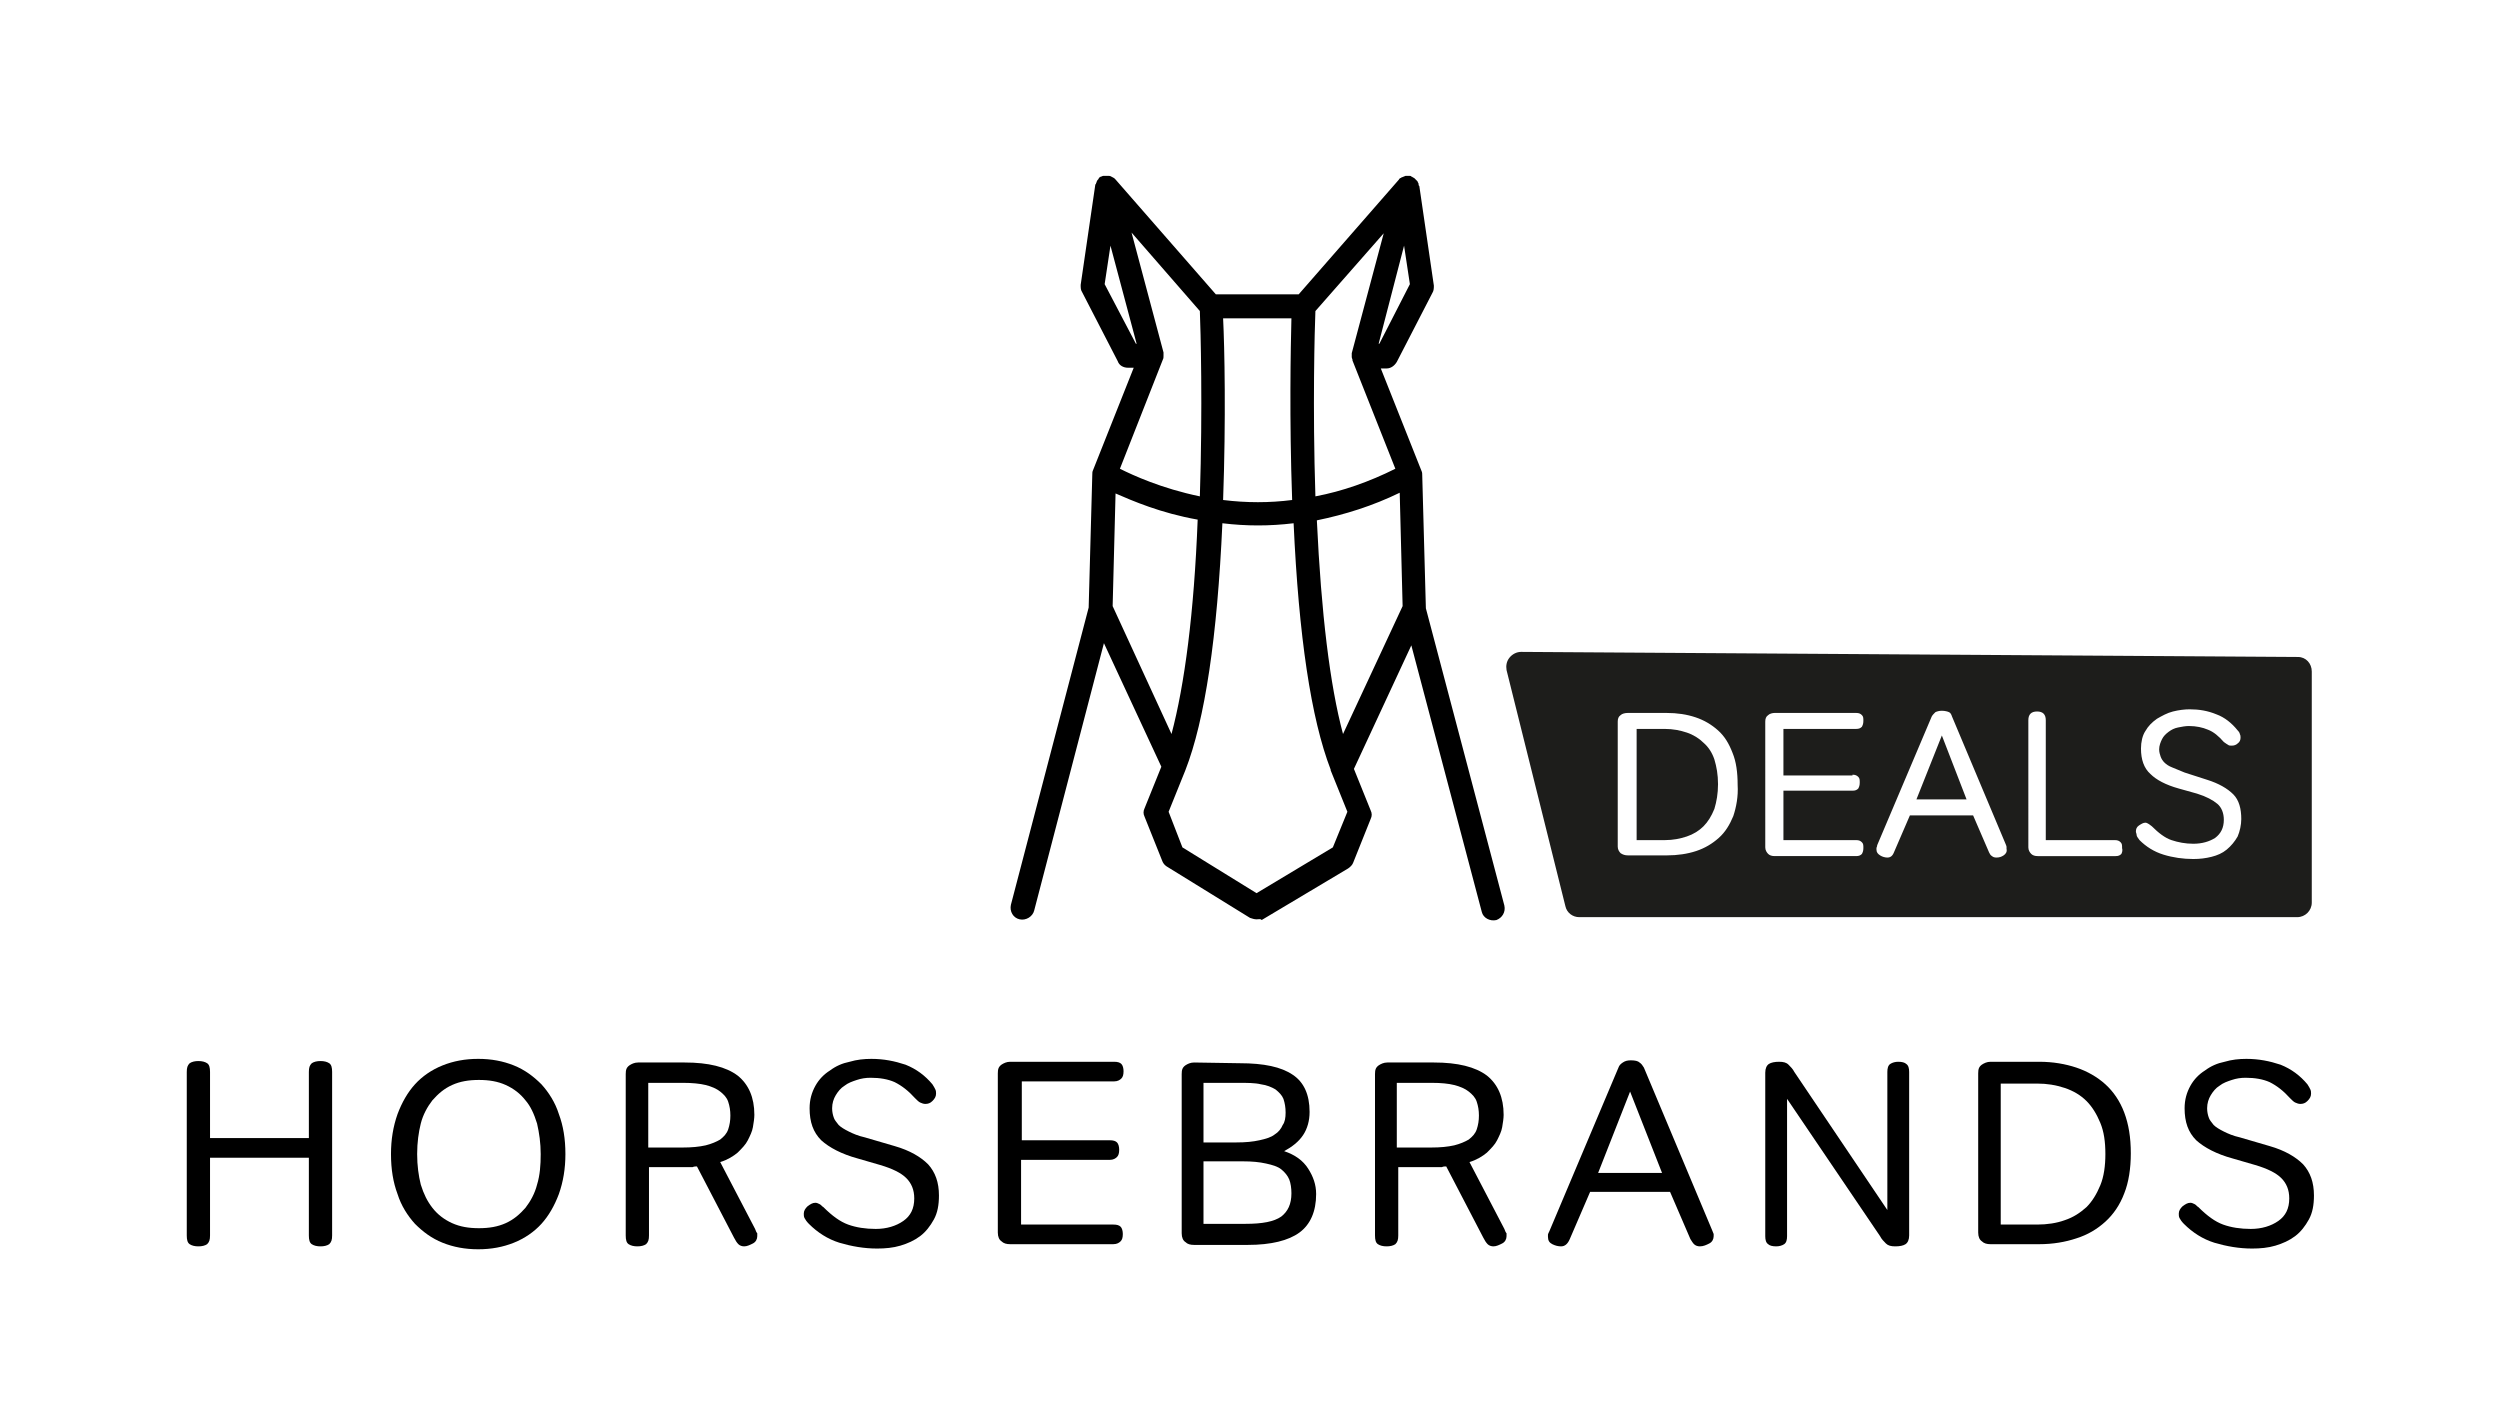 <?xml version="1.0" encoding="utf-8"?>
<!-- Generator: Adobe Illustrator 20.1.0, SVG Export Plug-In . SVG Version: 6.00 Build 0)  -->
<svg version="1.1" id="Ebene_1" xmlns="http://www.w3.org/2000/svg" xmlns:xlink="http://www.w3.org/1999/xlink" x="0px" y="0px"
	 viewBox="0 0 344 196" style="enable-background:new 0 0 344 196;" xml:space="preserve">
<style type="text/css">
	.st0{fill:#1D1D1B;}
</style>
<g>
	<g>
		<g>
			<path d="M25.7,147.5c0-0.6,0.1-0.9,0.4-1.2c0.3-0.2,0.7-0.3,1.2-0.3s0.9,0.1,1.2,0.3c0.3,0.2,0.4,0.6,0.4,1.2v9.1h13.6v-9.1
				c0-0.6,0.1-0.9,0.4-1.2c0.3-0.2,0.7-0.3,1.2-0.3s0.9,0.1,1.2,0.3s0.4,0.6,0.4,1.2V170c0,0.6-0.1,0.9-0.4,1.2
				c-0.3,0.2-0.7,0.3-1.2,0.3s-0.9-0.1-1.2-0.3s-0.4-0.6-0.4-1.2v-10.7H28.9V170c0,0.6-0.1,0.9-0.4,1.2c-0.3,0.2-0.7,0.3-1.2,0.3
				s-0.9-0.1-1.2-0.3c-0.3-0.2-0.4-0.6-0.4-1.2C25.7,170,25.7,147.5,25.7,147.5z"/>
			<path d="M77.8,158.8c0,2-0.3,3.8-0.9,5.5c-0.6,1.6-1.4,3-2.4,4.1s-2.3,2-3.8,2.6s-3.1,0.9-4.9,0.9c-1.8,0-3.4-0.3-4.9-0.9
				c-1.5-0.6-2.7-1.5-3.8-2.6c-1-1.1-1.9-2.5-2.4-4.1c-0.6-1.6-0.9-3.4-0.9-5.5c0-2,0.3-3.8,0.9-5.5c0.6-1.6,1.4-3,2.4-4.1
				s2.3-2,3.8-2.6s3.1-0.9,4.9-0.9s3.4,0.3,4.9,0.9c1.5,0.6,2.7,1.5,3.8,2.6c1,1.1,1.9,2.5,2.4,4.1
				C77.5,154.9,77.8,156.7,77.8,158.8z M57.4,158.8c0,1.6,0.2,3,0.5,4.2c0.4,1.3,0.9,2.3,1.6,3.2c0.7,0.9,1.6,1.6,2.7,2.1
				c1.1,0.5,2.3,0.7,3.7,0.7s2.6-0.2,3.7-0.7s1.9-1.2,2.7-2.1c0.7-0.9,1.3-2,1.6-3.2c0.4-1.3,0.5-2.7,0.5-4.2s-0.2-2.9-0.5-4.2
				c-0.4-1.3-0.9-2.4-1.6-3.2c-0.7-0.9-1.6-1.6-2.7-2.1s-2.3-0.7-3.7-0.7c-1.4,0-2.6,0.2-3.7,0.7c-1.1,0.5-1.9,1.2-2.7,2.1
				c-0.7,0.9-1.3,2-1.6,3.2C57.6,155.8,57.4,157.2,57.4,158.8z"/>
			<path d="M103.9,169.1c0.1,0.3,0.2,0.5,0.3,0.6c0,0.1,0,0.3,0,0.4c0,0.4-0.2,0.8-0.6,1s-0.8,0.4-1.2,0.4c-0.3,0-0.6-0.1-0.8-0.3
				c-0.2-0.2-0.4-0.5-0.6-0.9l-5.1-9.8c-0.2,0-0.4,0-0.6,0.1c-0.2,0-0.4,0-0.6,0h-5.4v9.4c0,0.6-0.1,0.9-0.4,1.2
				c-0.3,0.2-0.7,0.3-1.2,0.3s-0.9-0.1-1.2-0.3s-0.4-0.6-0.4-1.2v-22.2c0-0.6,0.1-0.9,0.5-1.2c0.3-0.2,0.7-0.4,1.2-0.4h6.4
				c3.3,0,5.7,0.6,7.3,1.8c1.5,1.2,2.3,3,2.3,5.4c0,0.5-0.1,1.1-0.2,1.7c-0.1,0.6-0.4,1.2-0.7,1.8c-0.3,0.6-0.8,1.1-1.4,1.7
				c-0.6,0.5-1.4,1-2.4,1.3L103.9,169.1z M89.2,149v8.9h4.7c1.3,0,2.3-0.1,3.2-0.3c0.8-0.2,1.5-0.5,2-0.8c0.5-0.4,0.9-0.8,1.1-1.4
				c0.2-0.6,0.3-1.2,0.3-1.9s-0.1-1.3-0.3-1.9c-0.2-0.6-0.6-1-1.1-1.4s-1.2-0.7-2-0.9S95.2,149,94,149H89.2z"/>
			<path d="M123.1,157.7c2.1,0.6,3.6,1.5,4.6,2.5c1,1.1,1.5,2.5,1.5,4.3c0,1.3-0.2,2.4-0.7,3.3c-0.5,0.9-1.1,1.7-1.9,2.3
				s-1.7,1-2.7,1.3s-2.1,0.4-3.2,0.4c-1.8,0-3.5-0.3-5.2-0.8c-1.6-0.5-3-1.4-4.2-2.6c-0.3-0.3-0.5-0.6-0.6-0.8s-0.1-0.4-0.1-0.6
				c0-0.4,0.2-0.7,0.5-1c0.4-0.3,0.7-0.5,1.1-0.5c0.2,0,0.4,0.1,0.6,0.2c0.2,0.1,0.3,0.3,0.5,0.4c1.2,1.2,2.3,2,3.4,2.4
				s2.4,0.6,3.8,0.6c1.5,0,2.8-0.4,3.8-1.1c1-0.7,1.5-1.7,1.5-3.1c0-1.2-0.4-2.1-1.1-2.8s-1.9-1.3-3.6-1.8l-3.1-0.9
				c-2.2-0.6-3.9-1.5-5-2.5c-1.1-1.1-1.6-2.5-1.6-4.4c0-1.2,0.3-2.2,0.8-3.1c0.5-0.9,1.2-1.6,2-2.1c0.8-0.6,1.7-1,2.7-1.2
				c1-0.3,2-0.4,3-0.4c1.7,0,3.2,0.3,4.7,0.8c1.5,0.6,2.7,1.5,3.7,2.7c0.2,0.3,0.3,0.5,0.4,0.7s0.1,0.4,0.1,0.6c0,0.4-0.2,0.7-0.5,1
				s-0.6,0.4-1,0.4c-0.2,0-0.5-0.1-0.7-0.2c-0.2-0.1-0.4-0.3-0.7-0.6c-0.9-1-1.8-1.7-2.8-2.2c-0.9-0.4-2-0.6-3.3-0.6
				c-0.7,0-1.3,0.1-1.9,0.3s-1.2,0.4-1.7,0.8c-0.5,0.3-0.9,0.8-1.2,1.3c-0.3,0.5-0.5,1.1-0.5,1.8c0,0.5,0.1,0.9,0.2,1.2
				c0.1,0.4,0.4,0.7,0.7,1.1c0.3,0.3,0.8,0.6,1.4,0.9c0.6,0.3,1.3,0.6,2.2,0.8L123.1,157.7z"/>
			<path d="M140.5,159.9v8.6h12.7c0.5,0,0.8,0.1,1,0.3s0.3,0.6,0.3,1c0,0.5-0.1,0.8-0.3,1s-0.5,0.4-1,0.4H139
				c-0.5,0-0.9-0.1-1.2-0.4c-0.3-0.2-0.5-0.6-0.5-1.2v-21.9c0-0.6,0.1-0.9,0.5-1.2c0.3-0.2,0.7-0.4,1.2-0.4h14.3
				c0.5,0,0.8,0.1,1,0.3s0.3,0.6,0.3,1c0,0.5-0.1,0.8-0.3,1s-0.5,0.4-1,0.4h-12.7v8.1h12.1c0.5,0,0.8,0.1,1,0.3s0.3,0.6,0.3,1
				c0,0.5-0.1,0.8-0.3,1s-0.5,0.4-1,0.4h-12.2V159.9z"/>
			<path d="M170.6,146.3c3.3,0,5.7,0.5,7.3,1.6c1.5,1,2.3,2.7,2.3,5.1c0,1.2-0.3,2.3-0.9,3.2c-0.6,0.9-1.5,1.6-2.6,2.2
				c1.5,0.5,2.6,1.3,3.3,2.4c0.7,1.1,1.1,2.2,1.1,3.5c0,2.4-0.8,4.2-2.3,5.3s-3.9,1.7-7.1,1.7h-7.4c-0.5,0-0.9-0.1-1.2-0.4
				c-0.3-0.2-0.5-0.6-0.5-1.2v-21.9c0-0.6,0.1-0.9,0.5-1.2c0.3-0.2,0.7-0.4,1.2-0.4L170.6,146.3L170.6,146.3z M176.9,153.1
				c0-0.7-0.1-1.3-0.3-1.9c-0.2-0.5-0.6-0.9-1.1-1.3c-0.5-0.3-1.2-0.6-2-0.7c-0.8-0.2-1.9-0.2-3.1-0.2h-4.8v8.2h4.5
				c1.3,0,2.3-0.1,3.2-0.3s1.6-0.4,2.1-0.8c0.5-0.3,0.9-0.8,1.1-1.3C176.8,154.4,176.9,153.8,176.9,153.1z M177.7,164.2
				c0-0.7-0.1-1.4-0.3-1.9s-0.6-1-1.1-1.4s-1.2-0.6-2.1-0.8c-0.9-0.2-1.9-0.3-3.2-0.3h-5.4v8.6h5.8c2.3,0,3.9-0.3,4.9-1
				C177.2,166.7,177.7,165.7,177.7,164.2z"/>
			<path d="M207,169.1c0.1,0.3,0.2,0.5,0.3,0.6c0,0.1,0,0.3,0,0.4c0,0.4-0.2,0.8-0.6,1c-0.4,0.2-0.8,0.4-1.2,0.4
				c-0.3,0-0.6-0.1-0.8-0.3s-0.4-0.5-0.6-0.9l-5.1-9.8c-0.2,0-0.4,0-0.6,0.1c-0.2,0-0.4,0-0.6,0h-5.4v9.4c0,0.6-0.1,0.9-0.4,1.2
				c-0.3,0.2-0.7,0.3-1.2,0.3s-0.9-0.1-1.2-0.3s-0.4-0.6-0.4-1.2v-22.2c0-0.6,0.1-0.9,0.5-1.2c0.3-0.2,0.7-0.4,1.2-0.4h6.4
				c3.3,0,5.7,0.6,7.3,1.8c1.5,1.2,2.3,3,2.3,5.4c0,0.5-0.1,1.1-0.2,1.7c-0.1,0.6-0.4,1.2-0.7,1.8s-0.8,1.1-1.4,1.7
				c-0.6,0.5-1.4,1-2.4,1.3L207,169.1z M192.2,149v8.9h4.7c1.3,0,2.3-0.1,3.2-0.3c0.8-0.2,1.5-0.5,2-0.8c0.5-0.4,0.9-0.8,1.1-1.4
				c0.2-0.6,0.3-1.2,0.3-1.9s-0.1-1.3-0.3-1.9c-0.2-0.6-0.6-1-1.1-1.4s-1.2-0.7-2-0.9s-1.8-0.3-3.1-0.3L192.2,149L192.2,149z"/>
			<path d="M214.8,171.5c-0.4,0-0.8-0.1-1.2-0.3s-0.6-0.5-0.6-1c0-0.1,0-0.2,0-0.3s0.1-0.3,0.2-0.5l9.5-22.5
				c0.1-0.3,0.3-0.5,0.6-0.7s0.6-0.3,1.1-0.3c0.6,0,1,0.1,1.2,0.3c0.3,0.2,0.4,0.4,0.6,0.7l9.4,22.4c0.1,0.2,0.1,0.3,0.2,0.5
				c0,0.1,0,0.2,0,0.3c0,0.4-0.2,0.8-0.6,1c-0.4,0.2-0.8,0.4-1.3,0.4c-0.3,0-0.6-0.1-0.8-0.3s-0.3-0.4-0.5-0.7l-2.8-6.5h-11
				l-2.8,6.5C215.7,171.2,215.3,171.5,214.8,171.5z M224.3,150.2l-4.4,11.2h8.8L224.3,150.2z"/>
			<path d="M245.9,151.2v18.9c0,0.5-0.1,0.9-0.4,1.1c-0.3,0.2-0.7,0.3-1.1,0.3c-0.5,0-0.9-0.1-1.1-0.3c-0.3-0.2-0.4-0.6-0.4-1.1
				v-22.5c0-0.6,0.2-1,0.5-1.2s0.8-0.3,1.4-0.3c0.6,0,1,0.1,1.3,0.4c0.3,0.3,0.6,0.6,0.8,1l12.8,19v-19c0-0.5,0.1-0.9,0.4-1.1
				c0.3-0.2,0.7-0.3,1.1-0.3c0.5,0,0.9,0.1,1.1,0.3c0.3,0.2,0.4,0.6,0.4,1.1V170c0,0.6-0.2,1-0.5,1.2s-0.8,0.3-1.4,0.3
				s-1-0.1-1.3-0.4c-0.3-0.3-0.6-0.6-0.8-1L245.9,151.2z"/>
			<path d="M273.9,171.2c-0.5,0-0.9-0.1-1.2-0.4c-0.3-0.2-0.5-0.6-0.5-1.2v-21.9c0-0.6,0.1-0.9,0.5-1.2c0.3-0.2,0.7-0.4,1.2-0.4h6.7
				c1.9,0,3.6,0.3,5.1,0.8s2.9,1.3,4,2.3s2,2.3,2.6,3.9c0.6,1.6,0.9,3.4,0.9,5.6c0,2.1-0.3,4-0.9,5.5c-0.6,1.6-1.5,2.9-2.6,3.9
				s-2.4,1.8-4,2.3c-1.5,0.5-3.2,0.8-5.1,0.8L273.9,171.2L273.9,171.2z M289.7,158.8c0-1.7-0.2-3.1-0.7-4.3s-1.1-2.2-1.9-3
				s-1.8-1.4-3-1.8c-1.2-0.4-2.4-0.6-3.8-0.6h-5v19.4h5c1.4,0,2.7-0.2,3.8-0.6c1.2-0.4,2.1-1,3-1.8c0.8-0.8,1.4-1.8,1.9-3
				C289.5,161.9,289.7,160.4,289.7,158.8z"/>
			<path d="M312.3,157.7c2.1,0.6,3.6,1.5,4.6,2.5c1,1.1,1.5,2.5,1.5,4.3c0,1.3-0.2,2.4-0.7,3.3c-0.5,0.9-1.1,1.7-1.9,2.3
				s-1.7,1-2.7,1.3s-2.1,0.4-3.2,0.4c-1.8,0-3.5-0.3-5.2-0.8c-1.6-0.5-3-1.4-4.2-2.6c-0.3-0.3-0.5-0.6-0.6-0.8s-0.1-0.4-0.1-0.6
				c0-0.4,0.2-0.7,0.5-1c0.4-0.3,0.7-0.5,1.1-0.5c0.2,0,0.4,0.1,0.6,0.2c0.2,0.1,0.3,0.3,0.5,0.4c1.2,1.2,2.3,2,3.4,2.4
				s2.4,0.6,3.8,0.6c1.5,0,2.8-0.4,3.8-1.1c1-0.7,1.5-1.7,1.5-3.1c0-1.2-0.4-2.1-1.1-2.8s-1.9-1.3-3.6-1.8l-3.1-0.9
				c-2.2-0.6-3.9-1.5-5-2.5c-1.1-1.1-1.6-2.5-1.6-4.4c0-1.2,0.3-2.2,0.8-3.1c0.5-0.9,1.2-1.6,2-2.1c0.8-0.6,1.7-1,2.7-1.2
				c1-0.3,2-0.4,3-0.4c1.7,0,3.2,0.3,4.7,0.8c1.5,0.6,2.7,1.5,3.7,2.7c0.2,0.3,0.3,0.5,0.4,0.7s0.1,0.4,0.1,0.6c0,0.4-0.2,0.7-0.5,1
				s-0.6,0.4-1,0.4c-0.2,0-0.5-0.1-0.7-0.2c-0.2-0.1-0.4-0.3-0.7-0.6c-0.9-1-1.8-1.7-2.8-2.2c-0.9-0.4-2-0.6-3.3-0.6
				c-0.7,0-1.3,0.1-1.9,0.3s-1.2,0.4-1.7,0.8c-0.5,0.3-0.9,0.8-1.2,1.3c-0.3,0.5-0.5,1.1-0.5,1.8c0,0.5,0.1,0.9,0.2,1.2
				c0.1,0.4,0.4,0.7,0.7,1.1c0.3,0.3,0.8,0.6,1.4,0.9c0.6,0.3,1.3,0.6,2.2,0.8L312.3,157.7z"/>
		</g>
		<path d="M172.9,126.5c-0.3,0-0.6-0.1-0.9-0.2l-11.5-7.1c-0.3-0.2-0.5-0.5-0.6-0.8l-2.4-6c-0.2-0.4-0.2-0.8,0-1.2l2.3-5.7l-7.9-17
			l-9.6,36.8c-0.2,0.8-1.1,1.4-2,1.2c-0.9-0.2-1.4-1.1-1.2-2l10.7-40.9l0.5-18.3c0-0.2,0-0.4,0.1-0.6l5.6-14.1h-0.8
			c-0.6,0-1.2-0.3-1.4-0.9l-4.9-9.5c-0.2-0.3-0.2-0.6-0.2-1l2-13.7c0-0.1,0-0.1,0.1-0.2c0-0.1,0.1-0.2,0.1-0.3l0.1-0.2
			c0.1-0.1,0.2-0.2,0.2-0.3l0.1-0.1c0.1,0,0.1-0.1,0.2-0.1c0.1,0,0.2-0.1,0.3-0.1c0,0,0.1,0,0.2,0c0.1,0,0.2,0,0.3,0h0.1h0.1h0.1
			c0.2,0,0.3,0.1,0.5,0.2c0.1,0,0.1,0.1,0.2,0.1l0,0c0,0,0.1,0.1,0.2,0.2l13.8,15.8h5.7h0.1h5.6l13.8-15.8c0-0.1,0.2-0.2,0.2-0.2
			c0.1,0,0.1-0.1,0.2-0.1c0.2-0.1,0.3-0.1,0.5-0.2h0.1c0.1,0,0.1,0,0.2,0l0,0c0.1,0,0.2,0,0.3,0c0,0,0.2,0,0.2,0.1
			c0.1,0,0.2,0.1,0.2,0.1c0.1,0,0.1,0.1,0.2,0.1l0.1,0.1c0.1,0.1,0.2,0.2,0.3,0.3c0,0,0.1,0.1,0.1,0.2c0.1,0.1,0.1,0.2,0.1,0.3
			c0,0.1,0,0.1,0.1,0.2l2,13.7c0,0.3,0,0.7-0.2,1l-4.9,9.5c-0.3,0.5-0.8,0.9-1.4,0.9H190l5.6,14.1c0.1,0.2,0.1,0.4,0.1,0.6l0.5,18.3
			l10.8,40.9c0.2,0.9-0.3,1.7-1.1,2c-0.9,0.2-1.8-0.3-2-1.1l-9.7-36.7l-7.9,17l2.3,5.7c0.2,0.4,0.2,0.8,0,1.2l-2.4,6
			c-0.1,0.3-0.4,0.6-0.7,0.8l-11.9,7.1C173.5,126.4,173.2,126.5,172.9,126.5z M162.7,116.6l10.2,6.3l10.5-6.3l2-4.9l-2.3-5.7v-0.1
			c-2.7-7-4.4-18.4-5.1-33.9c-3.3,0.4-6.5,0.4-9.8,0c-0.7,15.6-2.4,27.1-5.1,34l0,0l-2.3,5.7L162.7,116.6z M181.2,71.6
			c0.6,12.8,1.8,22.7,3.6,29.4l8.2-17.6l-0.4-15.6C188.9,69.6,185.1,70.8,181.2,71.6z M153.1,83.4l8.1,17.6
			c1.8-6.8,3.1-16.6,3.6-29.5c-5.1-0.9-9-2.6-11.3-3.6L153.1,83.4z M168.3,68.8c3.2,0.4,6.4,0.4,9.5,0c-0.4-11.2-0.2-21-0.1-25H173
			h-0.1h-4.6C168.5,47.8,168.7,57.6,168.3,68.8z M181,42.8c-0.1,2.4-0.4,13.2,0,25.5c3.7-0.7,7.4-2,11-3.8l-5.9-14.9v-0.1l0,0
			c0-0.1-0.1-0.2-0.1-0.4V49c0-0.1,0-0.1,0-0.2c0-0.1,0-0.2,0-0.2l4.4-16.5L181,42.8z M154.1,64.5c1.8,0.9,5.7,2.7,11,3.8
			c0.4-12.3,0.1-23.1,0-25.5L155.7,32l4.4,16.5c0,0.1,0,0.2,0,0.2c0,0.1,0,0.1,0,0.2V49c0,0.2,0,0.3-0.1,0.5L154.1,64.5z
			 M189.7,47.3h0.1l4.2-8.2l-0.8-5.3L189.7,47.3z M156.3,47.3h0.1l-3.6-13.5l-0.8,5.3L156.3,47.3z"/>
	</g>
</g>
<g>
	<polygon class="st0" points="263.7,110 270.6,110 267.2,101.2 	"/>
	<path class="st0" d="M234.4,102.2c-0.6-0.6-1.4-1.1-2.3-1.4c-0.9-0.3-1.9-0.5-3-0.5h-3.9v15.3h3.9c1.1,0,2.1-0.2,3-0.5
		s1.7-0.8,2.3-1.4c0.6-0.6,1.1-1.4,1.5-2.4c0.3-1,0.5-2.1,0.5-3.4c0-1.3-0.2-2.4-0.5-3.4C235.6,103.6,235.1,102.8,234.4,102.2z"/>
	<path class="st0" d="M316.2,90.4l-106.9-0.7c0,0,0,0,0,0c-0.6,0-1.2,0.3-1.6,0.8c-0.4,0.5-0.5,1.1-0.4,1.7l8.1,32.5
		c0.2,0.9,1,1.5,1.9,1.5h98.8c1.1,0,2-0.9,2-2V92.4C318.1,91.3,317.3,90.4,316.2,90.4z M238.5,112.3c-0.5,1.2-1.1,2.2-2,3
		c-0.9,0.8-1.9,1.4-3.1,1.8c-1.2,0.4-2.6,0.6-4,0.6H224c-0.4,0-0.7-0.1-1-0.3c-0.2-0.2-0.4-0.5-0.4-0.9V99.3c0-0.4,0.1-0.7,0.4-0.9
		c0.2-0.2,0.6-0.3,1-0.3h5.3c1.5,0,2.8,0.2,4,0.6c1.2,0.4,2.2,1,3.1,1.8c0.9,0.8,1.5,1.8,2,3.1c0.5,1.2,0.7,2.7,0.7,4.4
		C239.2,109.6,238.9,111.1,238.5,112.3z M254.9,106.6c0.4,0,0.6,0.1,0.8,0.3c0.2,0.2,0.2,0.4,0.2,0.8c0,0.4-0.1,0.6-0.2,0.8
		c-0.2,0.2-0.4,0.3-0.8,0.3h-9.5v6.8h10c0.4,0,0.6,0.1,0.8,0.3c0.2,0.2,0.2,0.4,0.2,0.8c0,0.4-0.1,0.6-0.2,0.8
		c-0.2,0.2-0.4,0.3-0.8,0.3h-11.2c-0.4,0-0.7-0.1-0.9-0.3c-0.2-0.2-0.4-0.5-0.4-0.9V99.3c0-0.4,0.1-0.7,0.4-0.9
		c0.2-0.2,0.6-0.3,0.9-0.3h11.2c0.4,0,0.6,0.1,0.8,0.3c0.2,0.2,0.2,0.4,0.2,0.8c0,0.4-0.1,0.6-0.2,0.8c-0.2,0.2-0.4,0.3-0.8,0.3h-10
		v6.4H254.9z M275.7,117.7c-0.3,0.2-0.6,0.3-1,0.3c-0.3,0-0.5-0.1-0.6-0.2c-0.2-0.1-0.3-0.3-0.4-0.5l-2.2-5.1h-8.7l-2.2,5.1
		c-0.2,0.5-0.5,0.7-0.9,0.7c-0.3,0-0.7-0.1-1-0.3c-0.3-0.2-0.5-0.4-0.5-0.8c0-0.1,0-0.1,0-0.2c0-0.1,0.1-0.2,0.1-0.4l7.5-17.7
		c0.1-0.2,0.3-0.4,0.5-0.6c0.2-0.1,0.5-0.2,0.9-0.2c0.4,0,0.8,0.1,1,0.2c0.2,0.1,0.3,0.3,0.4,0.6l7.4,17.6c0.1,0.2,0.1,0.3,0.1,0.4
		c0,0.1,0,0.2,0,0.2C276.2,117.2,276,117.5,275.7,117.7z M291.9,117.5c-0.2,0.2-0.4,0.3-0.8,0.3h-10.7c-0.4,0-0.7-0.1-0.9-0.3
		c-0.2-0.2-0.4-0.5-0.4-0.9V99.1c0-0.4,0.1-0.7,0.3-0.9c0.2-0.2,0.5-0.3,0.9-0.3c0.4,0,0.7,0.1,0.9,0.3c0.2,0.2,0.3,0.5,0.3,0.9
		v16.5h9.5c0.4,0,0.6,0.1,0.8,0.3c0.2,0.2,0.2,0.4,0.2,0.8C292.1,117,292,117.3,291.9,117.5z M307.9,115.1c-0.4,0.7-0.9,1.3-1.5,1.8
		c-0.6,0.5-1.3,0.8-2.1,1c-0.8,0.2-1.6,0.3-2.5,0.3c-1.4,0-2.8-0.2-4.1-0.6c-1.3-0.4-2.4-1.1-3.3-2c-0.2-0.3-0.4-0.5-0.4-0.7
		c0-0.2-0.1-0.3-0.1-0.5c0-0.3,0.1-0.6,0.4-0.8c0.3-0.2,0.6-0.4,0.9-0.4c0.2,0,0.3,0.1,0.5,0.2c0.1,0.1,0.3,0.2,0.4,0.3
		c0.9,0.9,1.8,1.6,2.7,1.9c0.9,0.3,1.9,0.5,3,0.5c1.2,0,2.2-0.3,3-0.8c0.8-0.6,1.2-1.4,1.2-2.5c0-0.9-0.3-1.7-0.9-2.2
		c-0.6-0.5-1.5-1-2.8-1.4l-2.5-0.7c-1.8-0.5-3.1-1.2-3.9-2c-0.9-0.8-1.3-2-1.3-3.5c0-0.9,0.2-1.8,0.6-2.4c0.4-0.7,0.9-1.2,1.6-1.7
		c0.7-0.4,1.4-0.8,2.2-1c0.8-0.2,1.6-0.3,2.3-0.3c1.3,0,2.5,0.2,3.7,0.7c1.1,0.4,2.1,1.2,2.9,2.2c0.2,0.2,0.3,0.4,0.3,0.5
		c0.1,0.2,0.1,0.3,0.1,0.5c0,0.3-0.1,0.6-0.4,0.8c-0.2,0.2-0.5,0.3-0.8,0.3c-0.2,0-0.4,0-0.5-0.1c-0.2-0.1-0.3-0.2-0.6-0.4
		c-0.7-0.8-1.4-1.4-2.2-1.7c-0.7-0.3-1.6-0.5-2.6-0.5c-0.5,0-1,0.1-1.5,0.2c-0.5,0.1-0.9,0.3-1.3,0.6c-0.4,0.3-0.7,0.6-0.9,1
		c-0.2,0.4-0.4,0.9-0.4,1.4c0,0.4,0.1,0.7,0.2,1c0.1,0.3,0.3,0.6,0.5,0.8c0.3,0.3,0.6,0.5,1.1,0.7c0.5,0.2,1,0.4,1.7,0.7l3.1,1
		c1.6,0.5,2.8,1.2,3.6,2c0.8,0.8,1.1,2,1.1,3.4C308.4,113.5,308.2,114.4,307.9,115.1z"/>
</g>
</svg>
